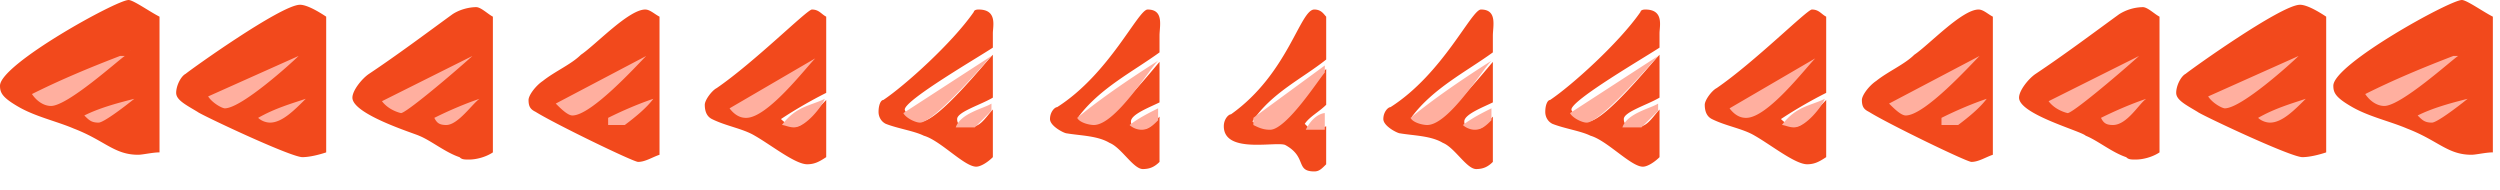 <svg xmlns="http://www.w3.org/2000/svg" width="210" height="16"><path fill="#f2491c" d="M11.4 8c-1 .8-2.6 2-3.2 2-.4 0-.8-.4-1-.6 1.4-.6 2.8-1 4.2-1.4zM55 8c-1.6 1.2-1.6 2.2-2.8 2.2-.6 0-.8-.2-1-.2 1-1 3-1.8 3.8-2zm112 0c-1.398 1.2-1.8 2.2-2.8 2.2-.6 0-.8-.2-1-.2 1-1 3-1.8 3.8-2zm40.4 0c-1 .8-2.6 2-3.2 2-.4 0-.8-.398-1-.6 1.402-.6 2.8-1 4.2-1.4zM26.2 7.8c-1.4.802-2 2.2-3.2 2.2-.6 0-.8-.2-1-.2.6-1 2.8-1.4 4.2-2zm14.6 0c-1 .8-2.6 2.4-3.198 2.4-.4 0-.802-.2-1-.2 1.4-1.6 3-1.6 4.198-2.2zm140.002 0c-1 .8-2.6 2.4-3.2 2.4-.4 0-.8-.2-1-.2 1.2-1.398 2.798-1.6 4.2-2.2zm13.4 0c-1.4.802-2 2.2-3.2 2.2-.6 0-.8-.2-1-.2 1.2-1.4 2.8-1.4 4.2-2zM39.8 4.4C38.6 5.2 35.2 9 33.6 9c-.2 0-1-.4-1.4-.8L39.8 4.4zm29 .001c-.6.6-4.398 5.2-6 5.2-.6 0-1-.2-1.398-.602L68.8 4.4zm84.002 0c-.6.6-4.4 5.2-6 5.2-.6 0-1-.2-1.4-.602l7.4-4.6zm27-.001c-1.2.8-4.6 4.6-6.2 4.6-.2 0-1-.398-1.4-.8l7.6-3.8zM11 4.2c-.2 0-5.4 4.4-6.6 4.4-.6.001-1-.4-1.4-.6v-.6l8-3.2zM25.6 4.2c-.2.2-5.2 4.6-6.6 4.6-.2 0-1-.6-1.4-1l8-3.6zm29 .001c-.8.8-5 5.2-6.4 5.2-.4 0-1.2-.4-1.4-.8 2.4-1.6 5.2-3 7.8-4.4zm112.002 0c-.8.8-5 5.2-6.4 5.2-.4 0-1.2-.4-1.4-.8 2.397-1.6 5.197-3 7.8-4.4zm27-.001c-.202.2-5.202 4.6-6.602 4.6-.2 0-1-.6-1.398-1l8-3.6zM207 4.2c-.2 0-5.398 4.4-6.6 4.4-.6 0-1-.4-1.4-.603V7.4l8-3.2zM54.2.8c.4 0 .8.4 1.2.6V13c-.6.2-1.2.6-1.8.6-.4 0-7-3.2-8.602-4.2-.4-.2-.6-.4-.6-1 0-.4.6-1.2 1.2-1.6 1-.8 2.4-1.4 3.198-2.2C50 3.8 52.8.8 54.2.8zm14.002 0c.598 0 .8.4 1.2.6v6.4c-1.2.6-2.602 1.4-3.8 2.2.4.4.8.6 1.4.6.4 0 1.6-1.398 2.4-2.2v4.798c-.6.4-1 .6-1.6.6-1 0-3-1.6-4.4-2.4-1-.6-2.4-.8-3.6-1.398-.4-.2-.6-.6-.6-1.2 0-.4.6-1.2 1-1.4C63.4 5.2 67.8.8 68.203.8zM82.2.8c1.6 0 1.2 1.4 1.2 2V4c-1.2.8-7.4 4.4-7.4 5.2 0 .2.6 1 1.4 1 1.398 0 5.398-5 6-5.6v3.6c-1 .6-3 1.2-3 1.8 0 .4.2.4.2.6h1.198c.602 0 1.202-1 1.602-1.4v4c-.4.402-1 .8-1.4.8-1 0-3-2.2-4.4-2.6-.802-.4-2.2-.603-3.2-1-.4-.2-.602-.603-.602-1 0-.603.2-1 .4-1C76 7.2 80 3.6 81.8 1c0 0 0-.2.4-.2zm14.2 0c1.398 0 1 1.4 1 2.2v1.4c-2.2 1.6-5 3-6.8 5.4a2.16 2.16 0 0 0 1.4.601c1.2 0 5.2-5 5.4-5.2v3.4c-.8.4-2.4 1-2.4 1.6 0 .4.2.4.2.4s.4.197 1 .197c.4 0 .8-.6 1.2-1V13.6c-.4.4-.798.6-1.4.6-.8 0-1.8-1.8-2.8-2.2-1-.6-2.4-.6-3.6-.8-.2 0-1.4-.6-1.4-1.2s.4-1 .6-1C93.2 6.2 95.6.8 96.4.8zm14 0c.6 0 .8.4 1 .6V5c-2 1.6-4.6 2.8-6.2 5.2.4.2.8.4 1.4.4 2 0 3.6-3.8 4.8-4.8v3c-.6.602-1.4 1-1.8 1.602l.4.4c.398 0 1 0 1.398-.198V13.8c-.398.4-.6.6-1 .6-1.6 0-.6-1.198-2.398-2.198-.6-.4-5.2.8-5.2-1.6 0-.602.4-1 .602-1C108.2 6.2 109.2.8 110.4.8zm14 0c1.4 0 1 1.4 1 2.2v1.4c-2.2 1.6-5 3-6.8 5.4.4.4 1.003.6 1.4.6 1.2 0 5.2-5 5.4-5.2v3.4c-.8.398-2.4 1-2.4 1.6 0 .4.2.4.2.4s.4.197 1 .197c.4 0 .8-.6 1.2-1V13.6c-.4.4-.8.6-1.4.6-.8 0-1.8-1.8-2.8-2.2-1-.6-2.4-.6-3.6-.8-.2 0-1.4-.6-1.4-1.2s.4-1 .6-1c4.4-2.8 6.8-8.2 7.6-8.2zm13.8 0c1.6 0 1.2 1.4 1.2 2V4c-1.2.8-7.4 4.4-7.4 5.2 0 .2.602 1 1.4 1 1.4 0 5.4-5 6-5.6v3.6c-1 .6-3 1.2-3 1.8 0 .4.2.4.2.6h1.2c.6 0 1.2-1 1.6-1.398v4c-.4.4-1 .8-1.4.8-1 0-3-2.2-4.398-2.6-.8-.4-2.2-.602-3.2-1-.4-.2-.6-.602-.6-1 0-.602.2-1 .4-1 1.8-1.2 5.8-4.8 7.6-7.4 0-.001 0-.2.4-.2zm14 0c.6 0 .8.4 1.2.6v6.4c-1.2.6-2.6 1.4-3.8 2.2.4.4.8.6 1.4.6.4 0 1.602-1.398 2.4-2.2v4.798c-.6.4-1 .6-1.6.6-1 0-3-1.6-4.4-2.4-1-.6-2.4-.8-3.6-1.398-.4-.2-.6-.6-.6-1.2 0-.4.6-1.2 1-1.4C147.4 5.2 151.8.8 152.2.8zm14 0c.4 0 .8.4 1.2.6V13c-.6.2-1.2.6-1.8.6-.4 0-7-3.2-8.6-4.2-.4-.2-.6-.4-.6-1 0-.4.6-1.2 1.2-1.6 1-.8 2.398-1.4 3.2-2.2C162 3.8 164.8.8 166.2.8zM40.002.6c.4 0 1 .6 1.4.8v11.4c-.6.4-1.4.602-2 .602-.4 0-.6 0-.8-.2-1.2-.4-2.4-1.4-3.4-1.8-.4-.2-5.6-1.8-5.6-3.2 0-.6.8-1.6 1.398-2 2.4-1.6 4.8-3.4 7-5C38.6.8 39.4.6 40.002.6zM180 .6c.4 0 1 .6 1.4.8v11.4c-.6.4-1.4.602-2 .602-.4 0-.6 0-.8-.2-1.2-.402-2.4-1.402-3.4-1.802-.4-.4-5.6-1.8-5.6-3.2 0-.6.8-1.6 1.4-2 2.4-1.6 4.8-3.4 7-5A3.87 3.87 0 0 1 180 .6zM25.2.4c.6 0 1.6.6 2.2 1v11.4c-.602.2-1.4.4-2 .4-1 0-8.602-3.6-8.8-3.8-1-.602-1.802-1-1.802-1.602s.4-1.4.802-1.6C15.8 6 23.6.4 25.2.4zm168 0c.6 0 1.6.6 2.2 1v11.4c-.6.2-1.4.4-2 .4-1 0-8.6-3.6-8.8-3.8-1-.602-1.8-1-1.8-1.602s.4-1.4.8-1.6C183.8 6 191.602.4 193.2.4zM10.8 0c.4 0 1.8 1 2.6 1.4v11.4c-.6 0-1.4.2-1.8.2-2 0-2.8-1.2-5.4-2.2-1.4-.6-3.2-1-4.6-1.8S0 7.8 0 7.2C0 5.4 9.8 0 10.8 0zm196 0c.4 0 1.8 1 2.6 1.4v11.4c-.6 0-1.4.2-1.8.2-2 0-2.8-1.2-5.4-2.2-1.4-.6-3.2-1-4.6-1.8S196 7.8 196 7.2c0-1.8 9.8-7.2 10.8-7.2z"/><path fill="#ffaf9f" d="M111.283 9.5v1.4h-1.6c.6-1.2 1.4-1.4 1.6-1.4zm-14-.4v1c-.4.4-.8.8-1.4.8a1.53 1.53 0 0 1-1-.399c.8-.602 1.6-1.002 2.4-1.402zm28 0v1c-.4.4-.8.8-1.4.8-.398 0-.8-.2-1-.4.8-.602 1.6-1.002 2.4-1.402zm-42-.4v.6l-1.398 1.4h-1.602c.4-1.2 2.4-1.598 3-2zm56 0v.6l-1.4 1.4h-1.6c.4-1.2 2.4-1.598 3-2zm-128-.4c-1 .802-2.6 2-3 2-.6 0-.8-.2-1.2-.6 1.2-.598 2.6-1 4.2-1.4zm14.4-.001c-1 1-2 2-3 2a1.53 1.53 0 0 1-1-.398c1.4-.8 2.8-1.2 4-1.602zm14.6.001c-.6.4-1.8 2.2-2.8 2.2-.6 0-.8-.2-1-.6 1.2-.6 2.6-1.2 3.8-1.6zm14.6 0c-.6.802-1.6 1.6-2.4 2.2h-1.4v-.6c1.198-.6 2.6-1.2 3.798-1.6zm14.4 0c-.2.6-1.6 2.4-2.6 2.4-.4 0-.8-.2-1-.2 1.2-1.6 2.4-1.6 3.6-2.2zm84 0c-.2.6-1.6 2.4-2.6 2.4-.4 0-.802-.2-1-.2 1.2-1.6 2.4-1.6 3.6-2.2zm13.6 0c-.6.802-1.6 1.6-2.398 2.2h-1.4v-.6c1.197-.6 2.598-1.2 3.797-1.6zm13.4 0c-.6.4-1.6 2.2-2.8 2.2-.6 0-.8-.2-1-.6 1.202-.6 2.602-1.2 3.8-1.6zm13.4-.001c-1 1-2 2-3 2-.4 0-.8-.2-1-.398 1.4-.8 2.798-1.2 4-1.602zm13.6.001c-1 .802-2.6 2-3 2-.6 0-.8-.2-1.2-.6 1.2-.598 2.6-1 4.2-1.4zm-96-2.8v.6c-.4.4-3.2 4.8-4.6 4.8-.6 0-1-.2-1.4-.4v-.6l6-4.4zm-14-.4c-.8.8-3.6 5.4-5.4 5.4-.4 0-1.2-.2-1.4-.6 2.2-1.8 4.6-3.4 6.798-4.8zm28 0c-.8.8-3.6 5.4-5.4 5.4-.398 0-1.2-.2-1.398-.6 2.2-1.8 4.6-3.4 6.798-4.8zm-56.8-.2c-.8.8-4 5-5.8 5-.2 0-.8 0-1.4-.8l7.2-4.2zm84 0c-.8.8-4 5-5.8 5-.2 0-.802 0-1.4-.8l7.2-4.2zM10.484 4.7c-.6.4-4.8 4.2-6.2 4.2-.6 0-1.2-.4-1.6-1 2.4-1.2 4.8-2.2 7.4-3.2h.4zm14.598 0c-.6.6-4.8 4.4-6.2 4.4-.2 0-1-.4-1.4-1l7.598-3.4zm14.603 0c-2 1.8-5.6 4.8-6 4.8 0 0-1-.2-1.6-1l7.6-3.8zm14.597 0c-.8.8-4.6 5-6.2 5-.398 0-1-.6-1.398-1l7.598-4zm29 0c-.2.2-4.8 5.6-6 5.6-.4 0-1.2-.4-1.4-.8l7.4-4.8zm56 0c-.2.2-4.8 5.6-6 5.6-.4 0-1.2-.4-1.4-.8l7.4-4.8zm27 0c-.8.8-4.6 5-6.2 5-.4 0-1-.6-1.4-1l7.6-4zm13.4 0c-2 1.8-5.6 4.8-6 4.8 0 0-1-.2-1.6-1l7.6-3.8zm13.4 0c-.602.6-4.8 4.4-6.2 4.4-.2 0-1-.4-1.398-1l7.6-3.4zm13.398 0c-.6.4-4.8 4.2-6.2 4.2-.6 0-1.2-.4-1.6-1 2.4-1.2 4.8-2.2 7.4-3.2h.4z"/></svg>